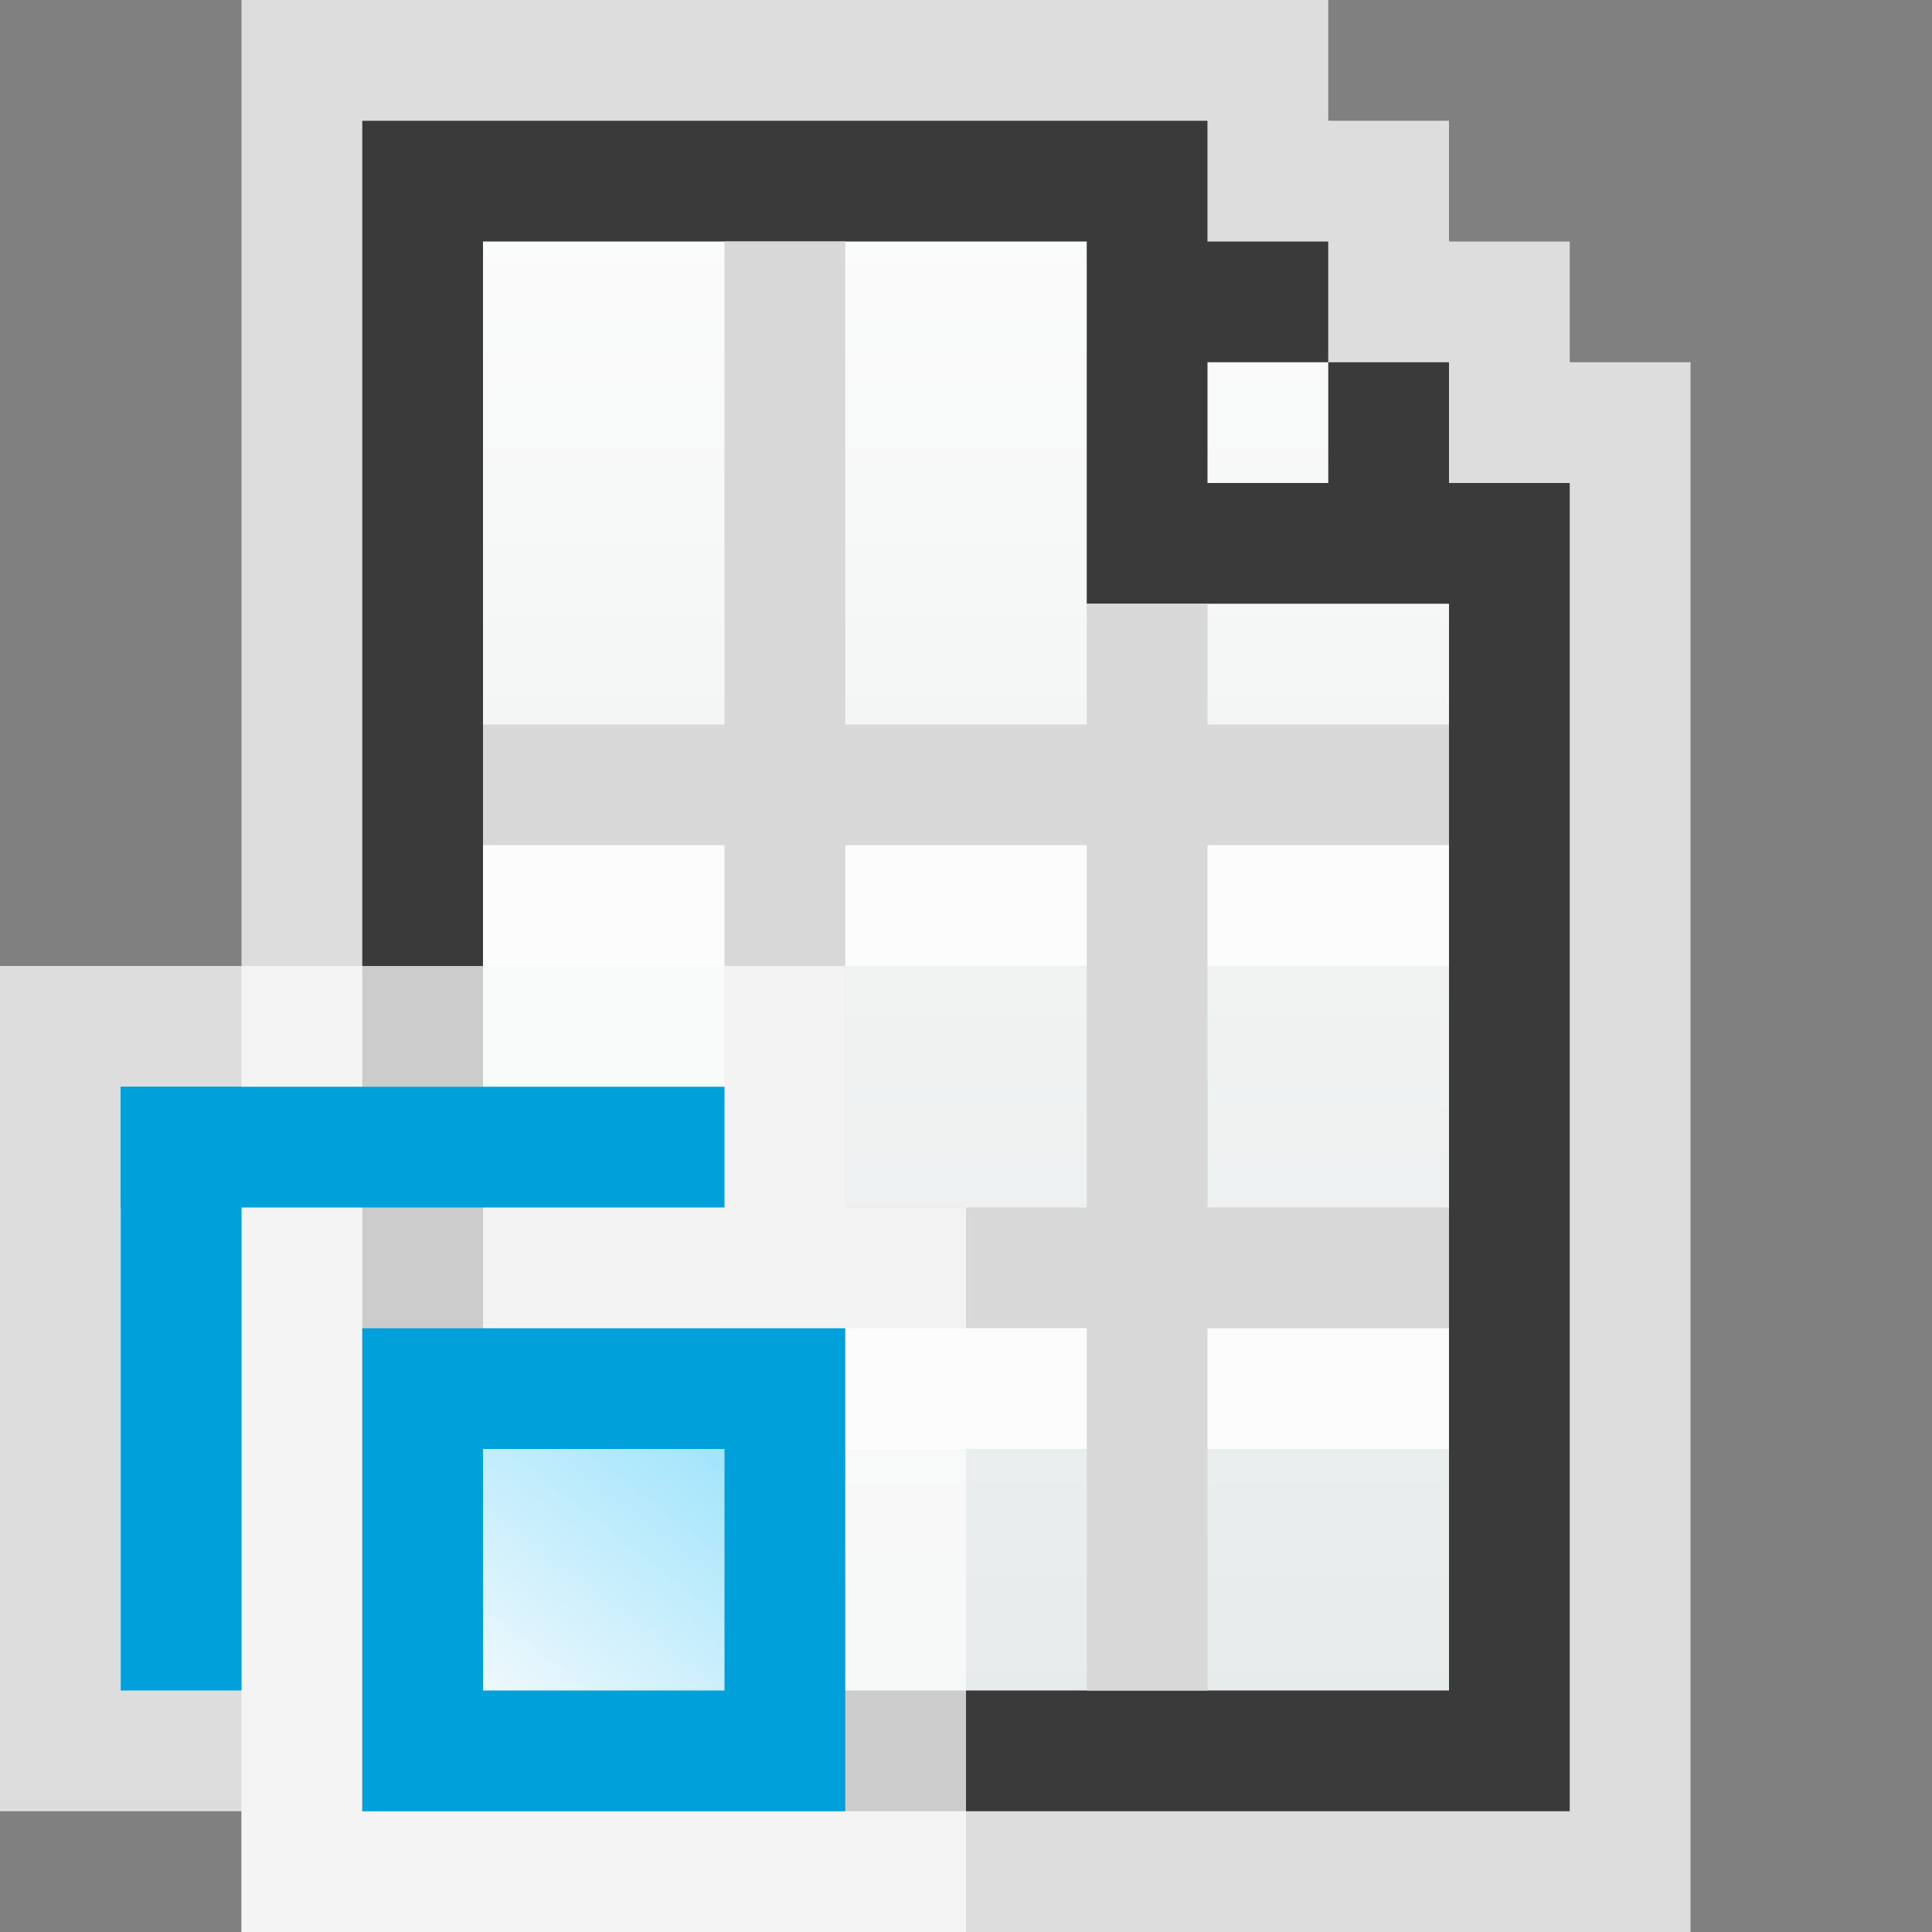 <svg width="16" height="16" viewBox="0 0 16 16" fill="none" xmlns="http://www.w3.org/2000/svg">
<rect x="0" y="0" width="16" height="16" fill="#808080" stroke="none"/>
<g clip-path="url(#clip0_1912_13853)">
<path d="M11 0H2V16H14V3H13V2H12V1H11V0Z" fill="#FCFCFC" fill-opacity="0.75"/>
<path d="M3 1H10V2H11V3H12V4H13V15H3V1Z" fill="url(#paint0_linear_1912_13853)"/>
<path fill-rule="evenodd" clip-rule="evenodd" d="M3 1H10V2H11V3H10V4H11V3H12V4H13V15H3V2V1ZM12 5H10H9V4V2H4V14H12V5Z" fill="#3A3A3A"/>
</g>
<rect x="4" y="6" width="3" height="1" fill="#D8D8D8"/>
<rect x="4" y="7" width="3" height="1" fill="#FCFCFC"/>
<rect x="6" y="6" width="4" height="1" fill="#D8D8D8"/>
<rect x="6" y="7" width="4" height="1" fill="#FCFCFC"/>
<rect x="9" y="6" width="3" height="1" fill="#D8D8D8"/>
<rect x="9" y="7" width="3" height="1" fill="#FCFCFC"/>
<rect x="6" y="2" width="1" height="4" fill="#D8D8D8"/>
<rect x="4" y="11" width="3" height="1" fill="#FCFCFC"/>
<rect x="6" y="6" width="1" height="5" fill="#D8D8D8"/>
<rect x="6" y="10" width="4" height="1" fill="#D8D8D8"/>
<rect x="6" y="11" width="4" height="1" fill="#FCFCFC"/>
<rect x="6" y="10" width="1" height="4" fill="#D8D8D8"/>
<rect x="9" y="11" width="3" height="1" fill="#FCFCFC"/>
<rect x="9" y="5" width="1" height="1" fill="#D8D8D8"/>
<rect x="9" y="6" width="1" height="5" fill="#D8D8D8"/>
<rect x="9" y="10" width="1" height="4" fill="#D8D8D8"/>
<rect x="4" y="10" width="3" height="1" fill="#D8D8D8"/>
<rect x="9" y="10" width="3" height="1" fill="#D8D8D8"/>
<g clip-path="url(#clip1_1912_13853)">
<path d="M0 8H7V10H8V16H2V15H0V8Z" fill="#FCFCFC" fill-opacity="0.75"/>
<rect x="3.5" y="11.5" width="3" height="3" fill="url(#paint1_linear_1912_13853)" stroke="#00A1DB"/>
<rect x="1" y="9" width="1" height="5" fill="#00A1DB"/>
<rect x="1" y="9" width="5" height="1" fill="#00A1DB"/>
</g>
<defs>
<linearGradient id="paint0_linear_1912_13853" x1="8" y1="1" x2="8" y2="15" gradientUnits="userSpaceOnUse">
<stop stop-color="#FCFCFC"/>
<stop offset="1" stop-color="#E6EAEA"/>
</linearGradient>
<linearGradient id="paint1_linear_1912_13853" x1="6.222" y1="11.556" x2="3.889" y2="14.556" gradientUnits="userSpaceOnUse">
<stop stop-color="#94E1FC"/>
<stop offset="1" stop-color="#FCFCFC"/>
</linearGradient>
<clipPath id="clip0_1912_13853">
<rect width="12" height="16" fill="white" transform="translate(2)"/>
</clipPath>
<clipPath id="clip1_1912_13853">
<rect width="8" height="8" fill="white" transform="translate(0 8)"/>
</clipPath>
</defs>
</svg>

